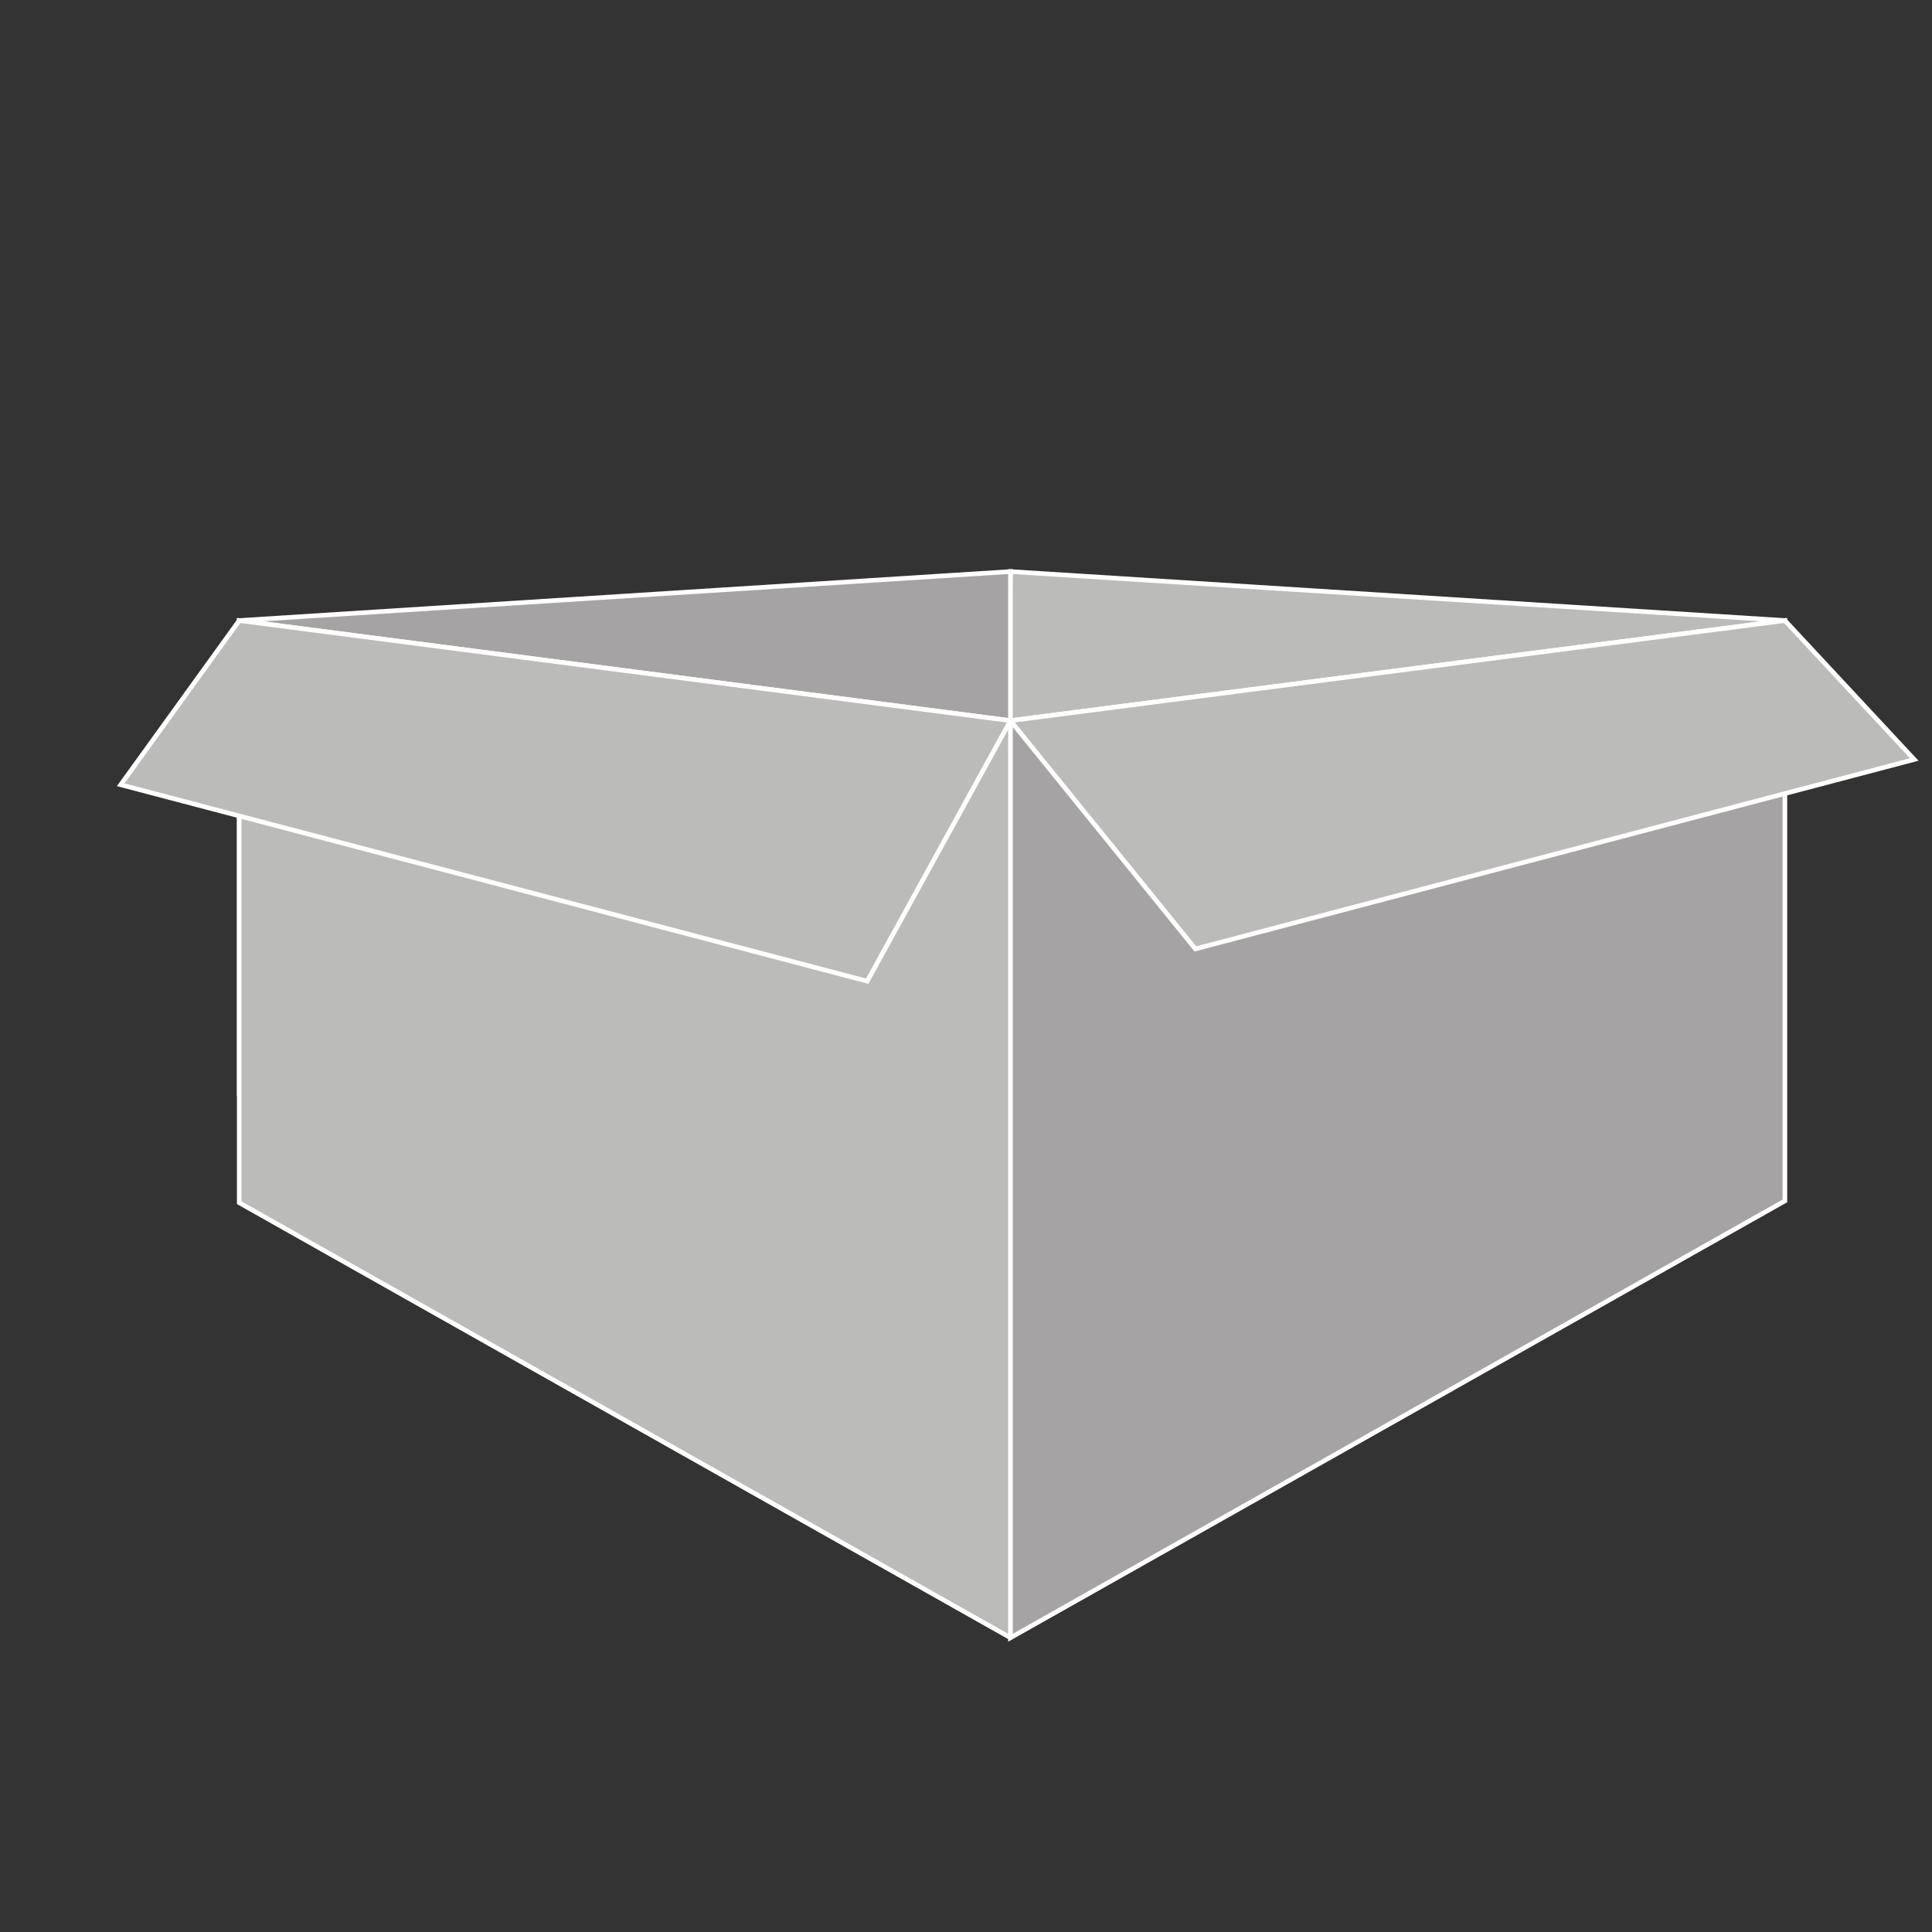 <?xml version="1.0" encoding="utf-8"?>
<!-- Generator: Adobe Illustrator 16.0.0, SVG Export Plug-In . SVG Version: 6.00 Build 0)  -->
<!DOCTYPE svg PUBLIC "-//W3C//DTD SVG 1.1//EN" "http://www.w3.org/Graphics/SVG/1.1/DTD/svg11.dtd">
<svg version="1.1" id="Layer_1" xmlns="http://www.w3.org/2000/svg" xmlns:xlink="http://www.w3.org/1999/xlink" x="0px" y="0px"
	 width="400px" height="400px" viewBox="0 0 400 400" enable-background="new 0 0 400 400" xml:space="preserve">
<rect x="0" y="0" width="400" height="400" fill="#333333" stroke="none"/>
<g id="Layer_1_1_">
</g>
<g id="Layer_4">
</g>
<g id="Layer_5" display="none">
	<g display="inline">
		<path fill="#A6A5A5" d="M382.794,257.917c0,22.276-46.628,40.333-104.146,40.333c-57.518,0-104.146-18.057-104.146-40.333v-32.499
			h208.292V257.917z"/>
		<ellipse fill="#BCBCBB" cx="278.352" cy="224.002" rx="104.146" ry="33.917"/>
	</g>
</g>
<g id="Layer_3">
</g>
<g id="Layer_6">
</g>
<g>
	<polyline fill="#BBBBBA" stroke="#FFFFFF" stroke-width="0.956" stroke-miterlimit="10" points="369.543,128.475 209.205,118.335 
		206.912,237.923 369.543,248.634 	"/>
	<polygon fill="#A5A3A3" stroke="#FFFFFF" stroke-width="0.956" stroke-miterlimit="10" points="49.532,128.475 209.205,118.335 
		209.205,211.275 49.532,226.313 	"/>
	<polyline fill="#BBBBBA" stroke="#FFFFFF" stroke-width="0.956" stroke-miterlimit="10" points="209.205,149.205 49.532,128.475 
		49.532,249.008 209.205,339.077 	"/>
	<polygon fill="#A5A3A3" stroke="#FFFFFF" stroke-width="0.956" stroke-miterlimit="10" points="209.205,149.205 209.205,339.077 
		369.543,248.634 369.543,128.475 	"/>
	<polygon fill="#BBBBBA" stroke="#FFFFFF" stroke-width="0.956" stroke-miterlimit="10" points="209.205,149.205 247.487,196.464 
		396.319,157.24 369.543,128.475 	"/>
	<polygon fill="#BBBBBA" stroke="#FFFFFF" stroke-width="0.956" stroke-miterlimit="10" points="209.205,149.205 179.546,203.142 
		24.994,162.474 49.532,128.475 	"/>
</g>
</svg>
